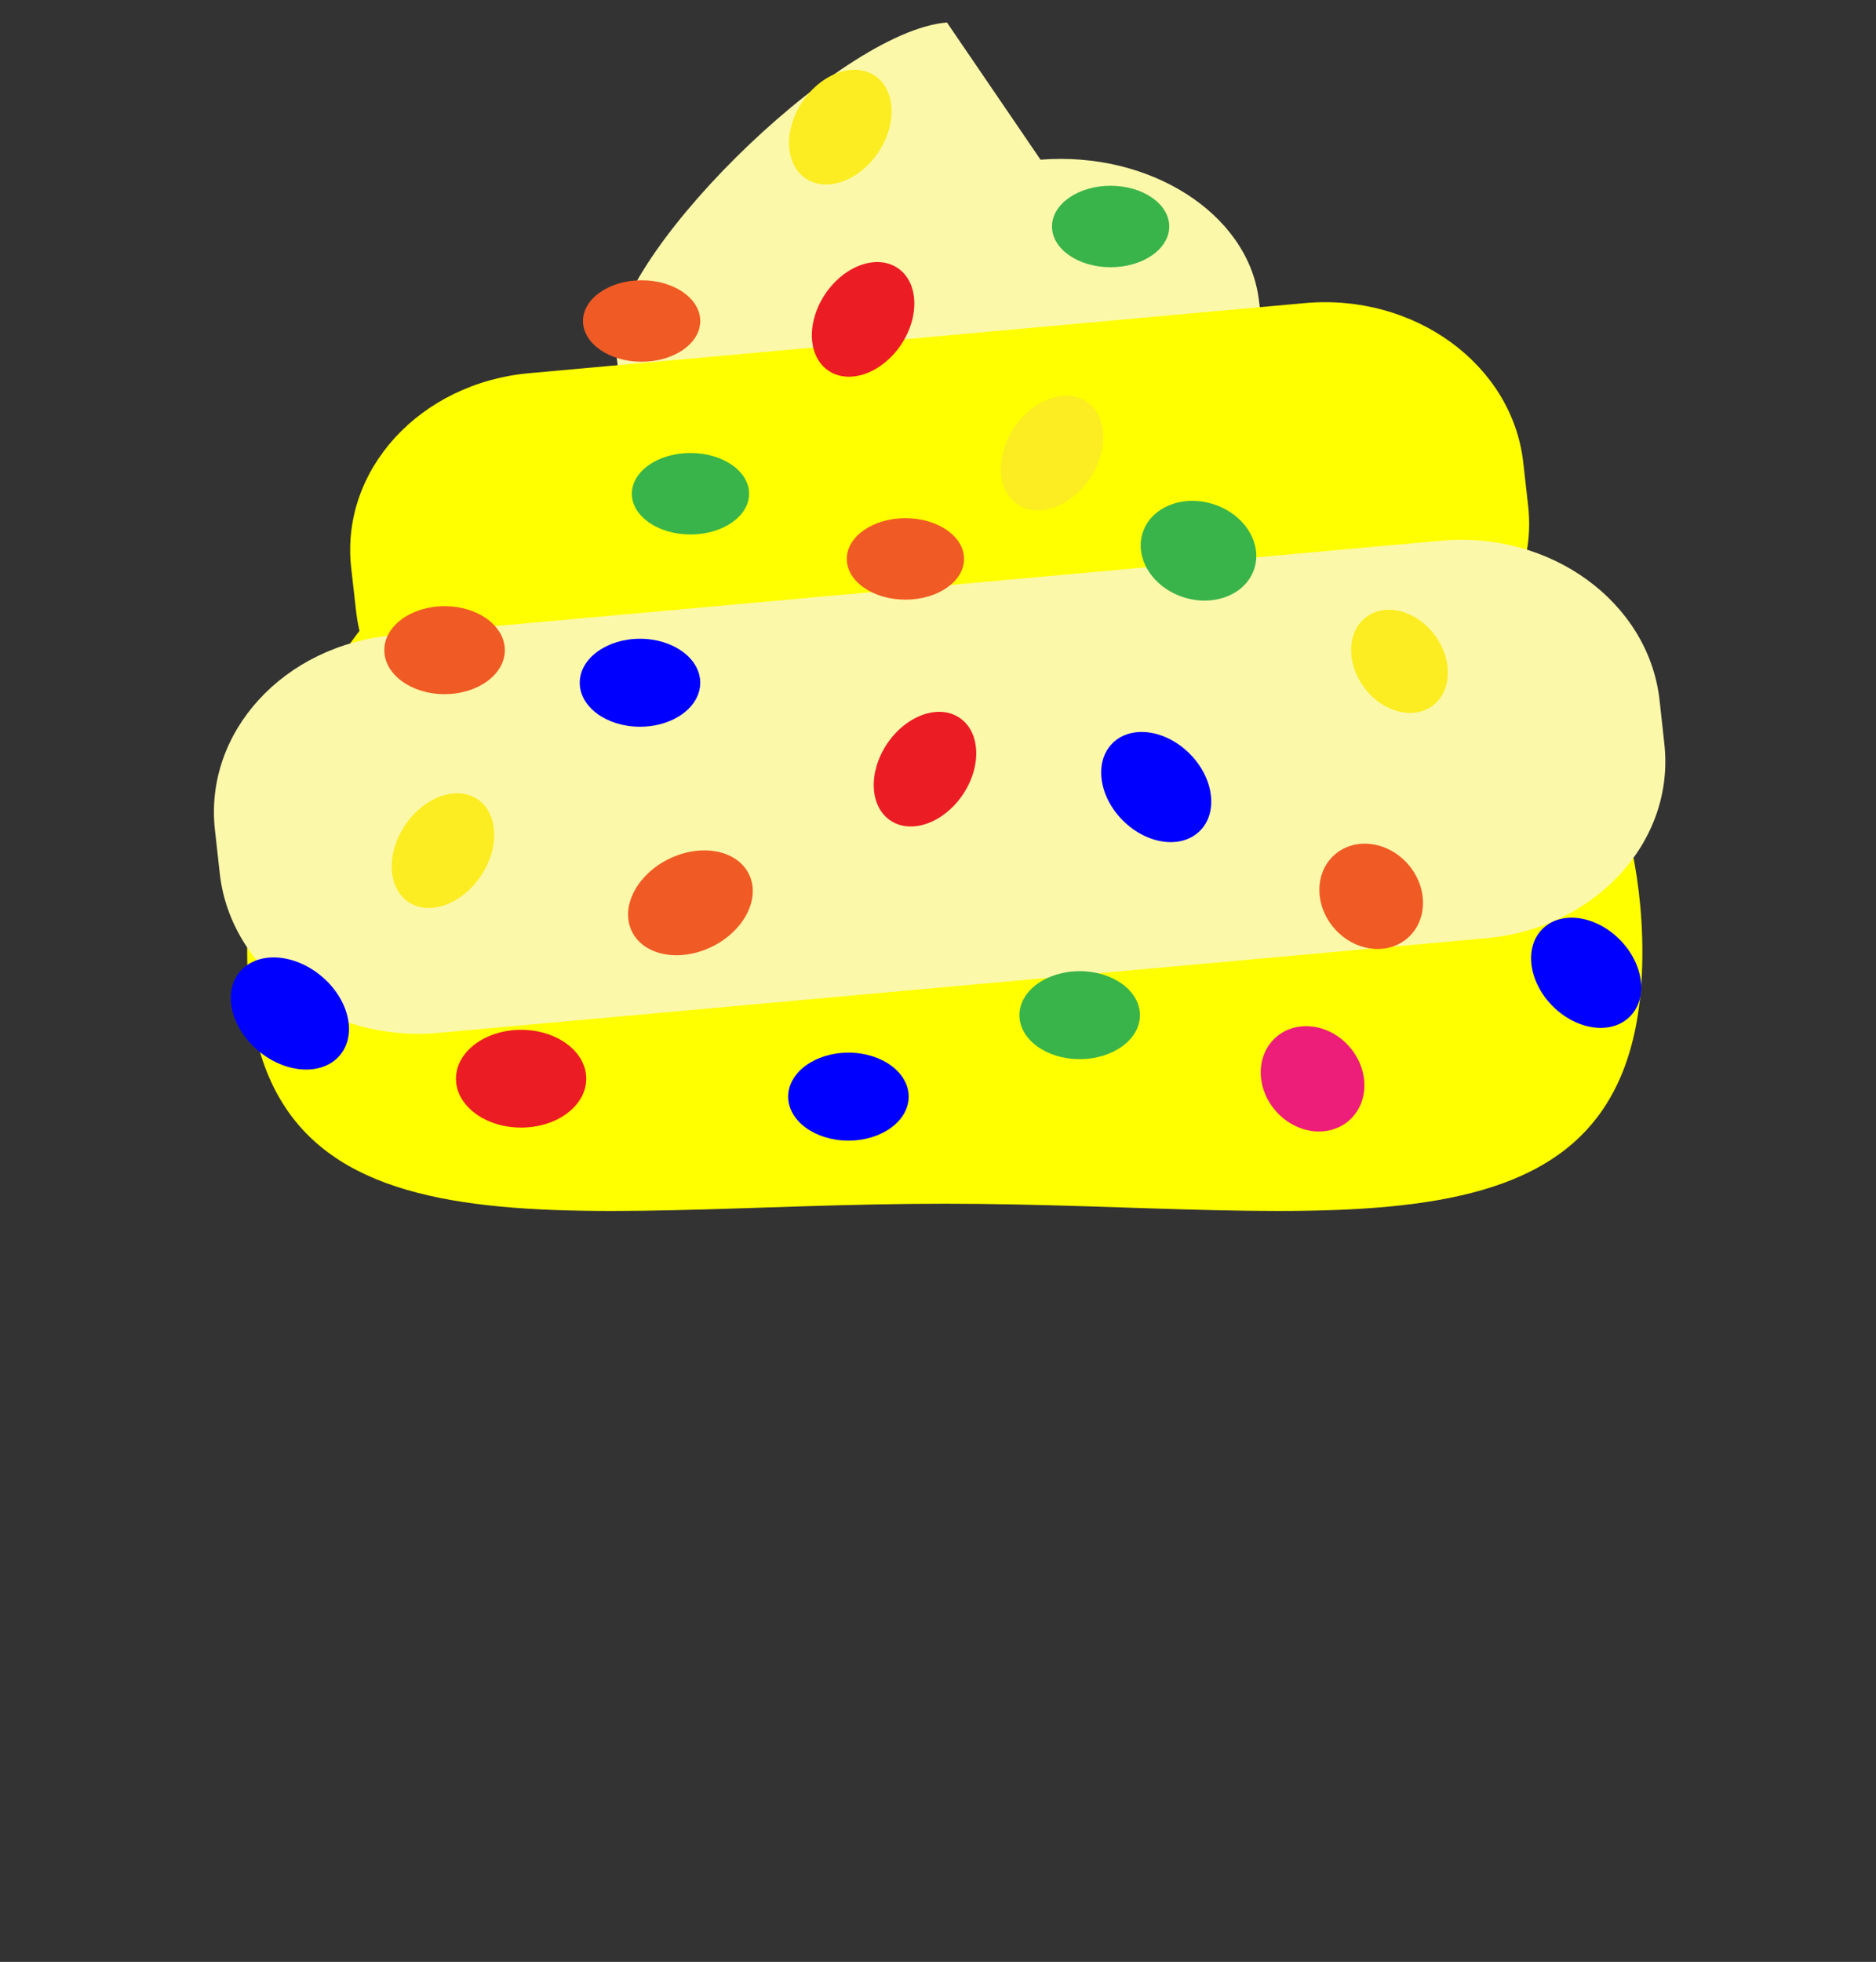 <svg xmlns="http://www.w3.org/2000/svg" viewBox="0 0 576 602">
	<rect x="0" y="0" width="576" height="602" fill="#333333" stroke="none"/>
	<defs>
		<style>
			.colorcls-1{fill:#ff0;}
			.colorcls-2{fill:#fcf8a9;}
			.mymcls-3{fill:#39b44a;}
			.mymcls-4{fill:#fbed21;}
			.mymcls-5{fill:blue;}
			.mymcls-6{fill:#f05a24;}
			.mymcls-7{fill:#ec1e79;}
			.mymcls-8{fill:#ec1c24;}
			.mymcls-9{fill:none;}
		</style>
	</defs>
	<title>
		Recurso 219
	</title>
	<g id="Capa_2" data-name="Capa 2">
		<g id="Capa_3" data-name="Capa 3">
			<path class="colorcls-1" d="M504.27,292.14c0,100-95.9,77.22-214.19,77.22S75.89,392.14,75.89,292.14s95.9-181.07,214.19-181.07S504.27,192.13,504.27,292.14Z"/>
			<path class="colorcls-2" d="M333.3,155.81l-75.74,6c-33.58,2.65-63.56-16.47-67-42.73l-1.52-11.77C185.68,81,257.16,9.56,290.75,6.9L319.48,49c33.58-2.65,63.56,16.47,67,42.73L388,103.47C391.35,129.72,366.88,153.15,333.3,155.81Z"/>
			<path class="colorcls-1" d="M414.5,215l-238.15,21.5c-33.58,3-63.56-18.81-67-48.79l-1.52-13.44c-3.4-30,21.07-56.73,54.66-59.76L400.68,93c33.58-3,63.56,18.81,67,48.79l1.52,13.44C472.56,185.19,448.09,211.95,414.5,215Z"/>
			<path class="colorcls-2" d="M456.36,287.88,134.49,316.94c-33.58,3-63.56-18.81-67-48.79L66,254.71c-3.4-30,21.07-56.73,54.66-59.76l321.87-29.05c33.58-3,63.56,18.81,67,48.79L511,228.12C514.42,258.09,489.95,284.85,456.36,287.88Z"/>
		</g>
		<g id="Capa_1-2" data-name="Capa 1">
			<ellipse class="mymcls-3" cx="368" cy="169" rx="15" ry="18" transform="translate(94.99 468.09) rotate(-72.28)"/>
			<ellipse class="mymcls-4" cx="430" cy="204.5" rx="13.5" ry="17" transform="matrix(0.8, -0.6, 0.6, 0.8, -37.01, 297.33)"/>
			<ellipse class="mymcls-5" cx="355" cy="241.5" rx="14.5" ry="19" transform="translate(-66.79 321.76) rotate(-45)"/>
			<ellipse class="mymcls-5" cx="487" cy="298.5" rx="14.5" ry="19" transform="translate(-68.43 431.79) rotate(-45)"/>
			<ellipse class="mymcls-6" cx="421" cy="275" rx="15" ry="17" transform="translate(-76.63 347.34) rotate(-41.42)"/>
			<ellipse class="mymcls-7" cx="403" cy="331" rx="15" ry="17" transform="translate(-118.18 349.44) rotate(-41.42)"/>
			<ellipse class="mymcls-6" cx="212" cy="277" rx="20" ry="15" transform="translate(-100.07 121.16) rotate(-26.03)"/>
			<ellipse class="mymcls-8" cx="160" cy="331" rx="20" ry="15"/>
			<ellipse class="mymcls-5" cx="89" cy="311" rx="15" ry="20" transform="translate(-207.42 181.48) rotate(-50.43)"/>
			<ellipse class="mymcls-4" cx="136" cy="261" rx="19" ry="14" transform="translate(-156.43 227.81) rotate(-56)"/>
			<ellipse class="mymcls-8" cx="284" cy="236" rx="19" ry="14" transform="translate(-70.46 339.49) rotate(-56)"/>
			<ellipse class="mymcls-8" cx="265" cy="98" rx="19" ry="14" transform="translate(35.57 262.9) rotate(-56)"/>
			<ellipse class="mymcls-4" cx="323" cy="139" rx="19" ry="14" transform="translate(27.15 329.06) rotate(-56)"/>
			<ellipse class="mymcls-4" cx="258" cy="39" rx="19" ry="14" transform="translate(81.4 231.09) rotate(-56)"/>
			<ellipse class="mymcls-6" cx="278" cy="171.5" rx="18" ry="12.5"/>
			<ellipse class="mymcls-6" cx="197" cy="98.5" rx="18" ry="12.5"/>
			<ellipse class="mymcls-3" cx="212" cy="151.5" rx="18" ry="12.5"/>
			<ellipse class="mymcls-3" cx="341" cy="69.5" rx="18" ry="12.5"/>
			<ellipse class="mymcls-3" cx="331.5" cy="311.5" rx="18.5" ry="13.5"/>
			<ellipse class="mymcls-5" cx="196.5" cy="209.5" rx="18.5" ry="13.5"/>
			<ellipse class="mymcls-6" cx="136.5" cy="199.5" rx="18.5" ry="13.5"/>
			<ellipse class="mymcls-5" cx="260.5" cy="336.5" rx="18.5" ry="13.5"/>
			<rect class="mymcls-9" width="576" height="602"/>
		</g>
	</g>
</svg>